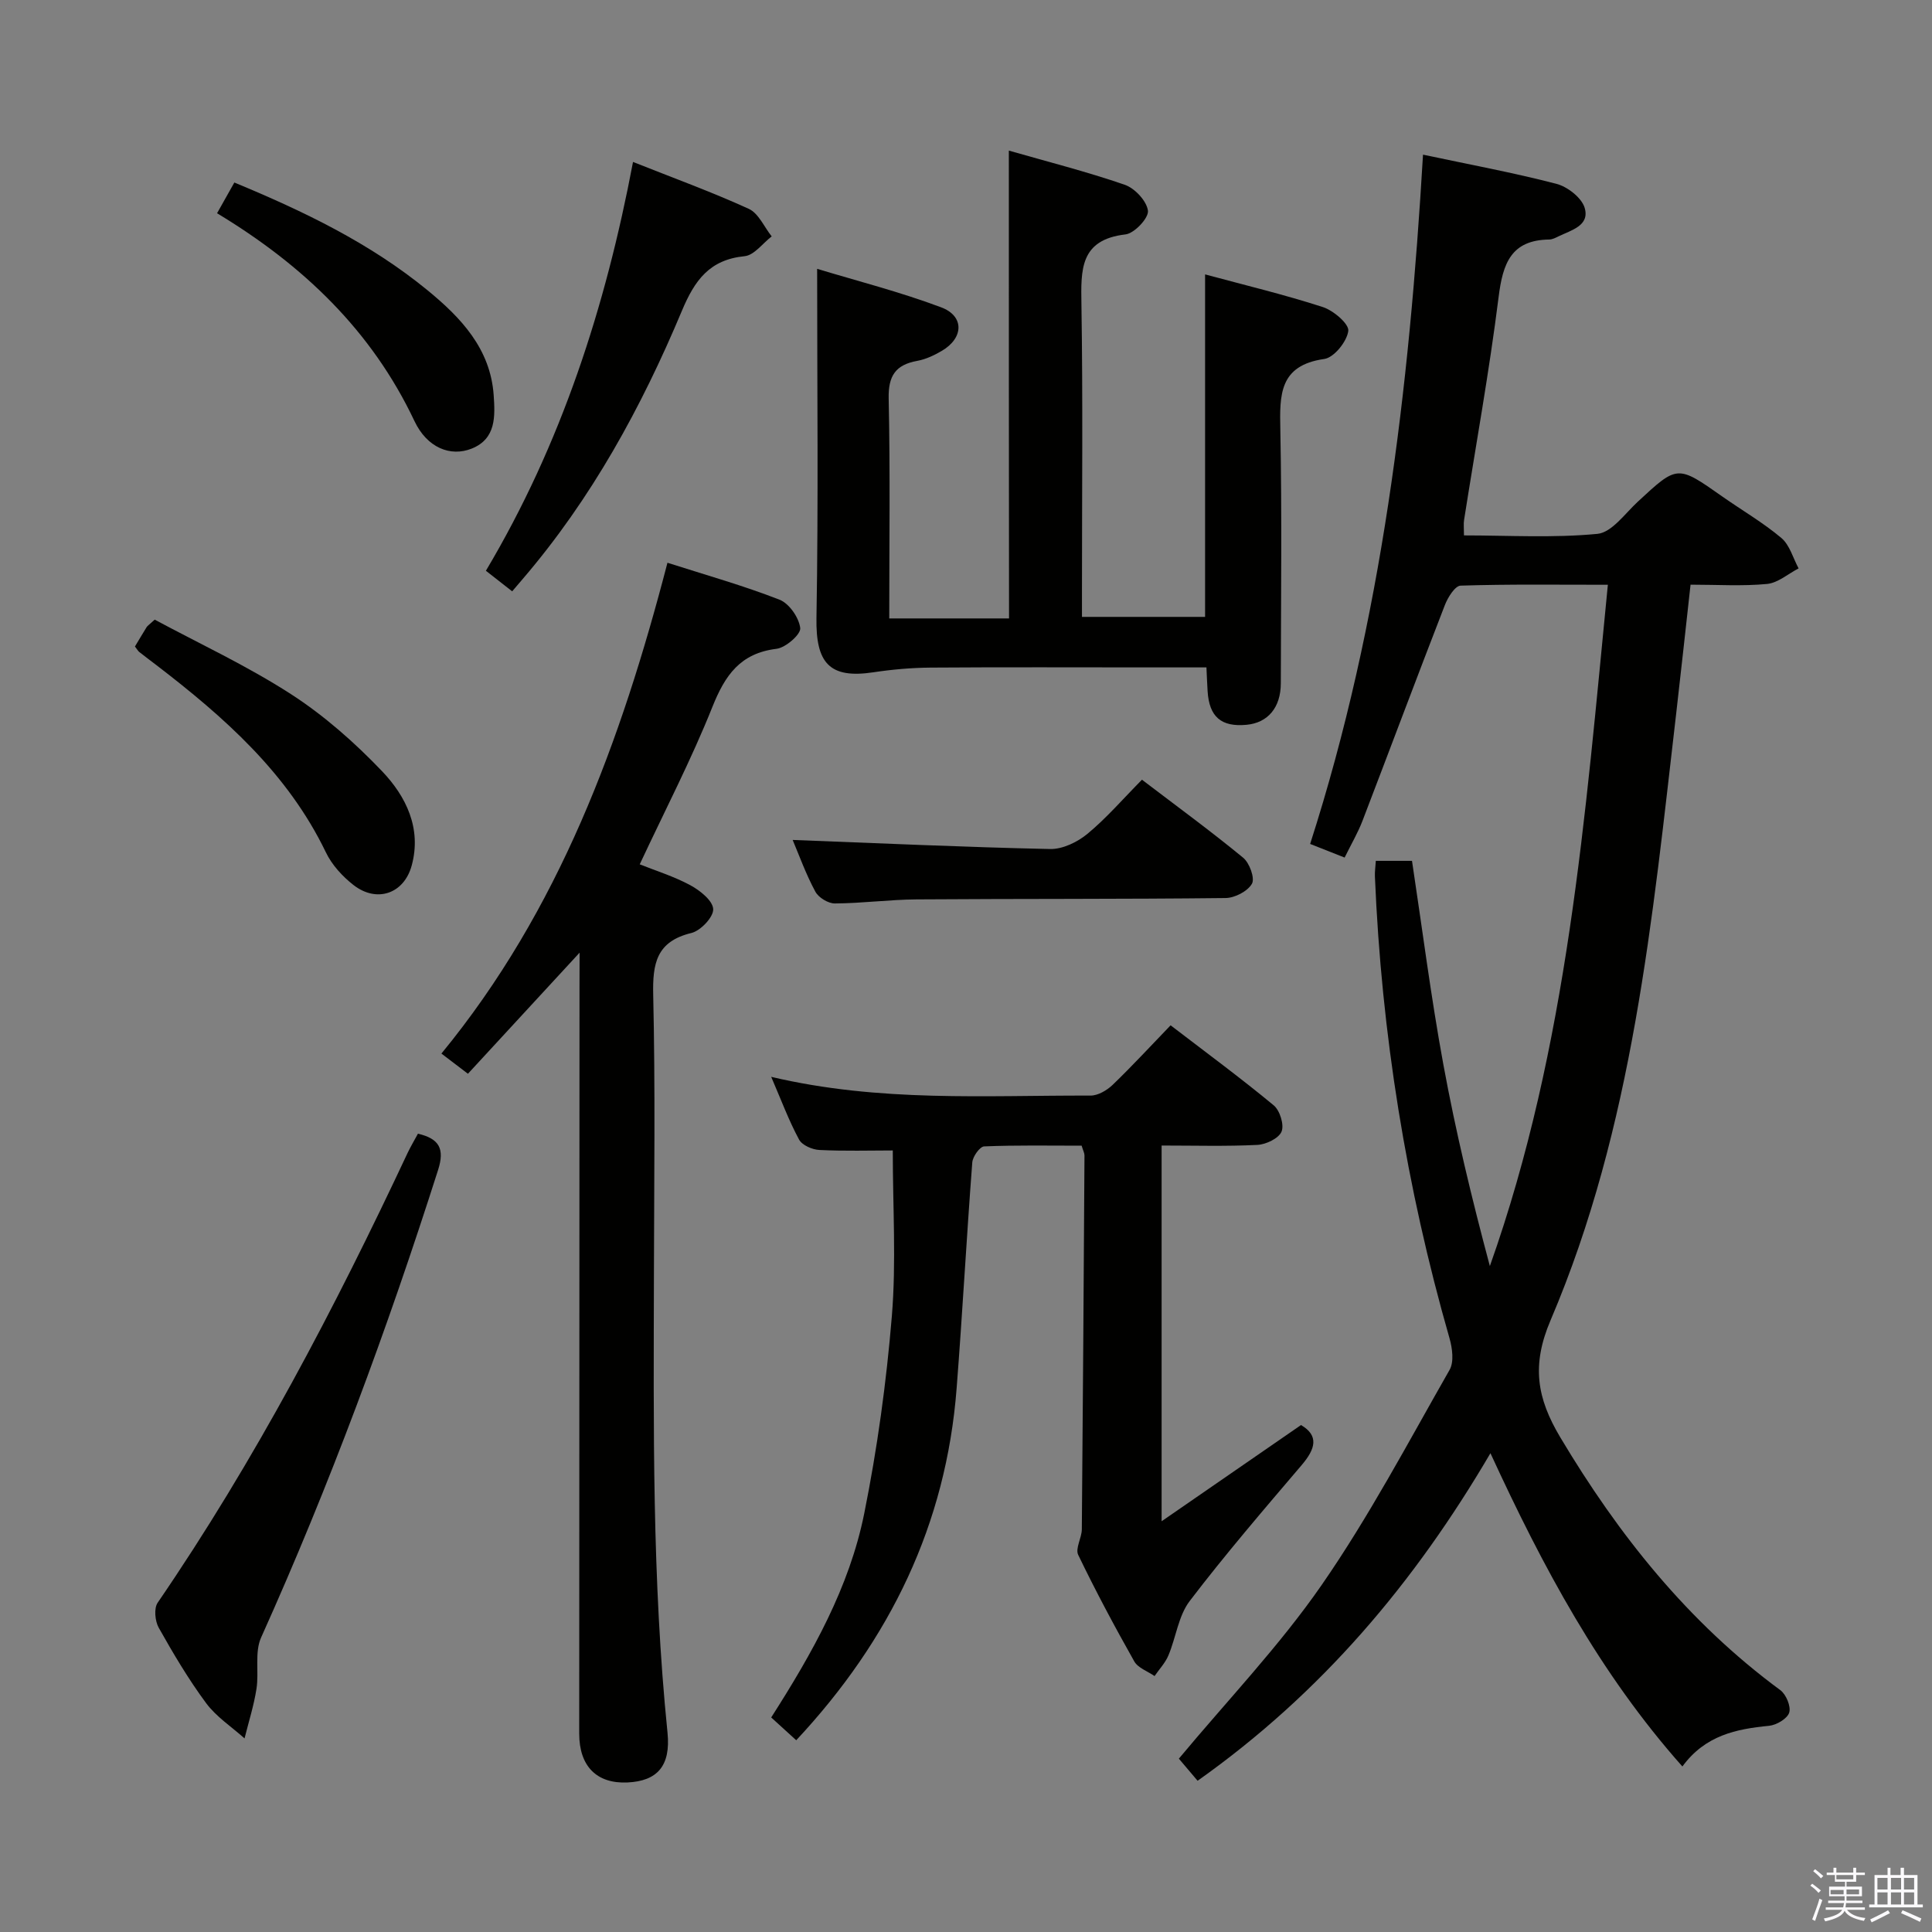 <svg enable-background="new 0 0 400 400" viewBox="0 0 400 400" xmlns="http://www.w3.org/2000/svg"><rect x="0" y="0" width="400" height="400" fill="#808080" stroke="none"/><path d="m374.8 390.4.4-.4c.7.5 1.3 1 1.8 1.4l-.5.5c-.5-.6-1.1-1.1-1.7-1.5zm1 7.3-.6-.3c.5-1.4 1.1-2.8 1.5-4.3.2.1.4.2.6.3-.5 1.3-1 2.8-1.5 4.3zm-.4-10.3.4-.4c.4.3 1 .8 1.7 1.4l-.5.5c-.4-.5-1-1-1.6-1.5zm2.5.3h1.7v-1h.6v1h3.5v-1h.6v1h1.8v.5h-1.8v1.4h-2v1h3.2v2h-3.2v.9h3.3v.5h-3.4c0 .3-.1.6-.1.9h4v.5h-3.7c.7.9 1.9 1.5 3.8 1.7-.1.2-.2.4-.3.6-2.1-.4-3.5-1.1-4-2.1-.4 1-1.8 1.7-4 2.2-.1-.2-.2-.4-.3-.6 2.1-.4 3.4-1 3.8-1.8h-3.4v-.5h3.6c.1-.3.1-.6.2-.9h-3.3v-.5h3.4c0-.3 0-.6 0-.9h-3.2v-2h3.3v-1h-2.1v-1.4h-1.7v-.5zm1.1 3.5v1h2.7c0-.3 0-.4 0-.4 0-.2 0-.2 0-.2 0-.1 0-.2 0-.3h-2.7zm1.2-3v.9h3.5v-.9zm4.7 3h-2.6v.6.4h2.6z" fill="#fbfafc"/><path d="m393.6 386.7h.6v1.5h2.8v6.1h1.1v.6h-11.1v-.6h1.1v-6.1h2.7v-1.5h.6v1.5h2.1v-1.5zm-2.7 8.8.4.6c-1.2.6-2.5 1.3-3.8 1.9-.1-.2-.2-.4-.3-.6 1.2-.6 2.5-1.2 3.7-1.9zm-2.2-6.7v2.4h2.1v-2.4zm0 3v2.5h2.1v-2.5zm2.8-3v2.4h2.1v-2.4zm0 3v2.5h2.1v-2.5zm6 6.1c-1.4-.7-2.7-1.3-3.9-1.8l.3-.6c1.5.6 2.7 1.2 3.9 1.7zm-1.2-9.1h-2.1v2.4h2.1zm-2.1 3v2.5h2.1v-2.5z" fill="#fbfafc"/><g fill="#010100"><path d="m294.62 32.02c9.59 2.04 18.69 3.72 27.62 6.04 2.3.6 5.23 2.88 5.85 4.98 1.09 3.71-2.82 4.62-5.45 5.91-.59.29-1.25.63-1.88.64-7.9.1-9.61 4.94-10.48 11.84-1.94 15.47-4.74 30.83-7.16 46.23-.13.81-.02 1.66-.02 3.19 9.2 0 18.49.56 27.63-.32 2.98-.29 5.71-4.21 8.37-6.67 8.21-7.6 8.16-7.62 17.46-1.08 4.08 2.87 8.45 5.4 12.25 8.6 1.73 1.46 2.42 4.16 3.57 6.3-2.17 1.12-4.27 3-6.52 3.22-5.1.49-10.27.15-15.85.15-1.01 9.05-1.94 17.77-2.95 26.48-4.97 42.71-8.93 85.72-26.03 125.81-3.99 9.34-2.83 16.13 2 24.23 12.08 20.24 26.46 38.28 45.56 52.35 1.2.88 2.24 3.37 1.85 4.65-.39 1.26-2.63 2.59-4.18 2.74-6.81.66-13.21 1.97-17.94 8.42-17.12-19.27-28.88-41.28-39.74-64.86-15.72 26.81-34.93 49.62-60.63 67.82-1.46-1.72-2.91-3.43-3.88-4.58 10.07-12.09 20.82-23.33 29.57-35.96 9.81-14.16 17.91-29.53 26.48-44.53.95-1.66.57-4.48-.01-6.53-8.97-31.27-14.1-63.15-15.45-95.65-.04-.97.11-1.94.19-3.21h7.49c2.12 14 3.91 28.12 6.48 42.1 2.57 14.01 5.92 27.89 9.64 41.8 16.17-45.58 19.72-93.16 24.43-141.06-10.59 0-20.55-.14-30.49.18-1.15.04-2.64 2.43-3.25 4.01-5.77 14.86-11.35 29.79-17.06 44.68-.94 2.45-2.29 4.75-3.7 7.61-2.26-.89-4.36-1.72-7.14-2.82 14.87-46.26 20.5-94.04 23.37-142.71z"/><path d="m159.67 222.95c22.49 5.3 44.34 3.81 66.1 3.88 1.55.01 3.41-1.09 4.59-2.22 4.06-3.91 7.88-8.06 12-12.33 7.48 5.73 14.58 10.96 21.35 16.57 1.28 1.06 2.2 4.04 1.62 5.44-.59 1.41-3.22 2.66-5.01 2.75-6.45.32-12.93.13-19.82.13v77.79c9.93-6.86 19.25-13.29 28.86-19.92 3.76 2.2 3 4.94.12 8.31-7.88 9.25-15.81 18.48-23.17 28.13-2.34 3.07-2.83 7.52-4.4 11.25-.65 1.56-1.9 2.86-2.87 4.28-1.44-1-3.44-1.68-4.21-3.05-4.08-7.23-8-14.57-11.6-22.04-.64-1.33.73-3.5.75-5.29.23-25.81.39-51.62.55-77.42 0-.47-.26-.93-.59-2.01-6.65 0-13.42-.13-20.18.15-.9.04-2.37 2.1-2.46 3.32-1.19 15.58-2.03 31.18-3.24 46.76-2.17 28.12-13.73 52.02-33.21 72.87-1.76-1.61-3.41-3.11-5.18-4.72 8.52-13.33 16.17-26.9 19.26-42.23 2.71-13.47 4.59-27.18 5.72-40.88.92-11.2.19-22.53.19-34.28-4.68 0-9.95.16-15.2-.1-1.47-.07-3.58-.99-4.2-2.15-2.12-3.93-3.68-8.14-5.77-12.99z"/><path d="m208.87 31.18c7.87 2.26 16.04 4.33 23.99 7.07 2.09.72 4.56 3.37 4.81 5.38.18 1.5-2.8 4.68-4.64 4.9-9.5 1.1-9.24 7.36-9.13 14.53.31 19.66.11 39.33.11 58.99v5.67h25.49c0-23.41 0-46.92 0-70.91 8.17 2.21 16.37 4.17 24.37 6.76 2.2.71 5.46 3.49 5.28 4.94-.28 2.2-2.95 5.52-4.97 5.81-9.36 1.33-9.25 7.43-9.1 14.65.34 17.49.13 34.99.1 52.49-.01 5.04-2.68 8.18-7.08 8.6-5.27.5-7.76-1.65-8.08-6.99-.09-1.46-.15-2.92-.24-4.89-4.02 0-7.82 0-11.61 0-15.16 0-30.33-.07-45.49.04-3.96.03-7.94.38-11.85.97-9.13 1.38-11.95-1.93-11.79-11.28.41-23.76.14-47.54.14-72.25 8.25 2.5 17.14 4.76 25.68 7.97 4.85 1.82 4.66 6.37.12 9.02-1.56.91-3.3 1.74-5.06 2.06-4.49.81-6.03 3.08-5.93 7.79.33 15.12.12 30.25.12 45.54h24.8c-.04-32.17-.04-64.04-.04-96.86z"/><path d="m120 197.24c-8.25 8.95-15.64 16.96-23.12 25.07-1.93-1.47-3.49-2.66-5.49-4.18 24.34-29.65 37.16-64.54 46.8-101.62 7.96 2.55 15.73 4.73 23.2 7.65 2 .78 4.04 3.72 4.29 5.88.15 1.29-3.01 4.06-4.92 4.29-7.5.92-10.64 5.46-13.26 12.01-4.36 10.92-9.81 21.41-15.05 32.61 3.31 1.33 7.08 2.49 10.48 4.33 2 1.08 4.66 3.2 4.73 4.95.07 1.65-2.61 4.48-4.53 4.94-7.24 1.76-8.04 6.32-7.89 12.85.44 19.14.19 38.31.15 57.46-.07 31.78-.41 63.55 2.81 95.24.7 6.91-2.13 10.03-8.29 10.32-6.36.29-9.99-3.35-9.99-10.11.01-51.63.04-103.27.06-154.9.02-1.81.02-3.62.02-6.79z"/><path d="m86.53 234.72c4.4 1.02 5.58 3.11 4.17 7.51-10.5 32.92-22.45 65.28-36.64 96.8-1.38 3.06-.41 7.11-.96 10.63-.54 3.46-1.62 6.84-2.47 10.26-2.69-2.41-5.85-4.47-7.96-7.31-3.65-4.93-6.8-10.26-9.81-15.61-.77-1.38-1.02-4-.22-5.17 20.17-29.46 36.65-60.94 51.78-93.19.64-1.33 1.39-2.59 2.11-3.92z"/><path d="m106.04 122.43c-2.08-1.63-3.63-2.84-5.44-4.26 15.59-26.19 24.77-54.58 30.46-84.64 8.37 3.33 16.31 6.21 23.97 9.71 2.03.93 3.18 3.75 4.74 5.7-1.86 1.43-3.62 3.9-5.6 4.1-7.28.72-10.34 4.98-13 11.33-8.37 19.98-18.72 38.9-32.92 55.47-.65.75-1.28 1.5-2.21 2.59z"/><path d="m164.11 173.9c17.89.68 35.59 1.5 53.3 1.88 2.58.06 5.66-1.43 7.73-3.14 3.94-3.26 7.33-7.2 11.29-11.21 7.11 5.42 14.19 10.59 20.95 16.15 1.32 1.08 2.47 4.25 1.82 5.39-.89 1.56-3.55 2.94-5.47 2.96-21.32.24-42.64.13-63.96.28-5.64.04-11.28.81-16.92.84-1.38.01-3.38-1.21-4.04-2.44-1.95-3.61-3.35-7.52-4.7-10.71z"/><path d="m27.94 133.85c.89-1.48 1.64-2.76 2.42-4.01.17-.27.47-.45 1.67-1.55 9.17 4.93 19.07 9.53 28.16 15.39 6.9 4.45 13.24 10.05 18.92 16 4.95 5.19 8.22 11.82 6.13 19.51-1.6 5.88-7.25 7.79-12.06 4.04-2.29-1.79-4.47-4.17-5.71-6.76-7.91-16.42-21.05-27.99-35.11-38.78-1.19-.91-2.39-1.8-3.56-2.73-.25-.22-.41-.53-.86-1.11z"/><path d="m44.94 44.15c1.41-2.5 2.45-4.36 3.58-6.36 14.35 5.94 28.1 12.55 40.01 22.32 6.87 5.63 13.01 12.07 13.68 21.7.3 4.35.53 9.02-4.53 11.06-4.43 1.78-9.27-.19-11.87-5.69-8.85-18.72-23.05-32.28-40.87-43.03z"/></g></svg>